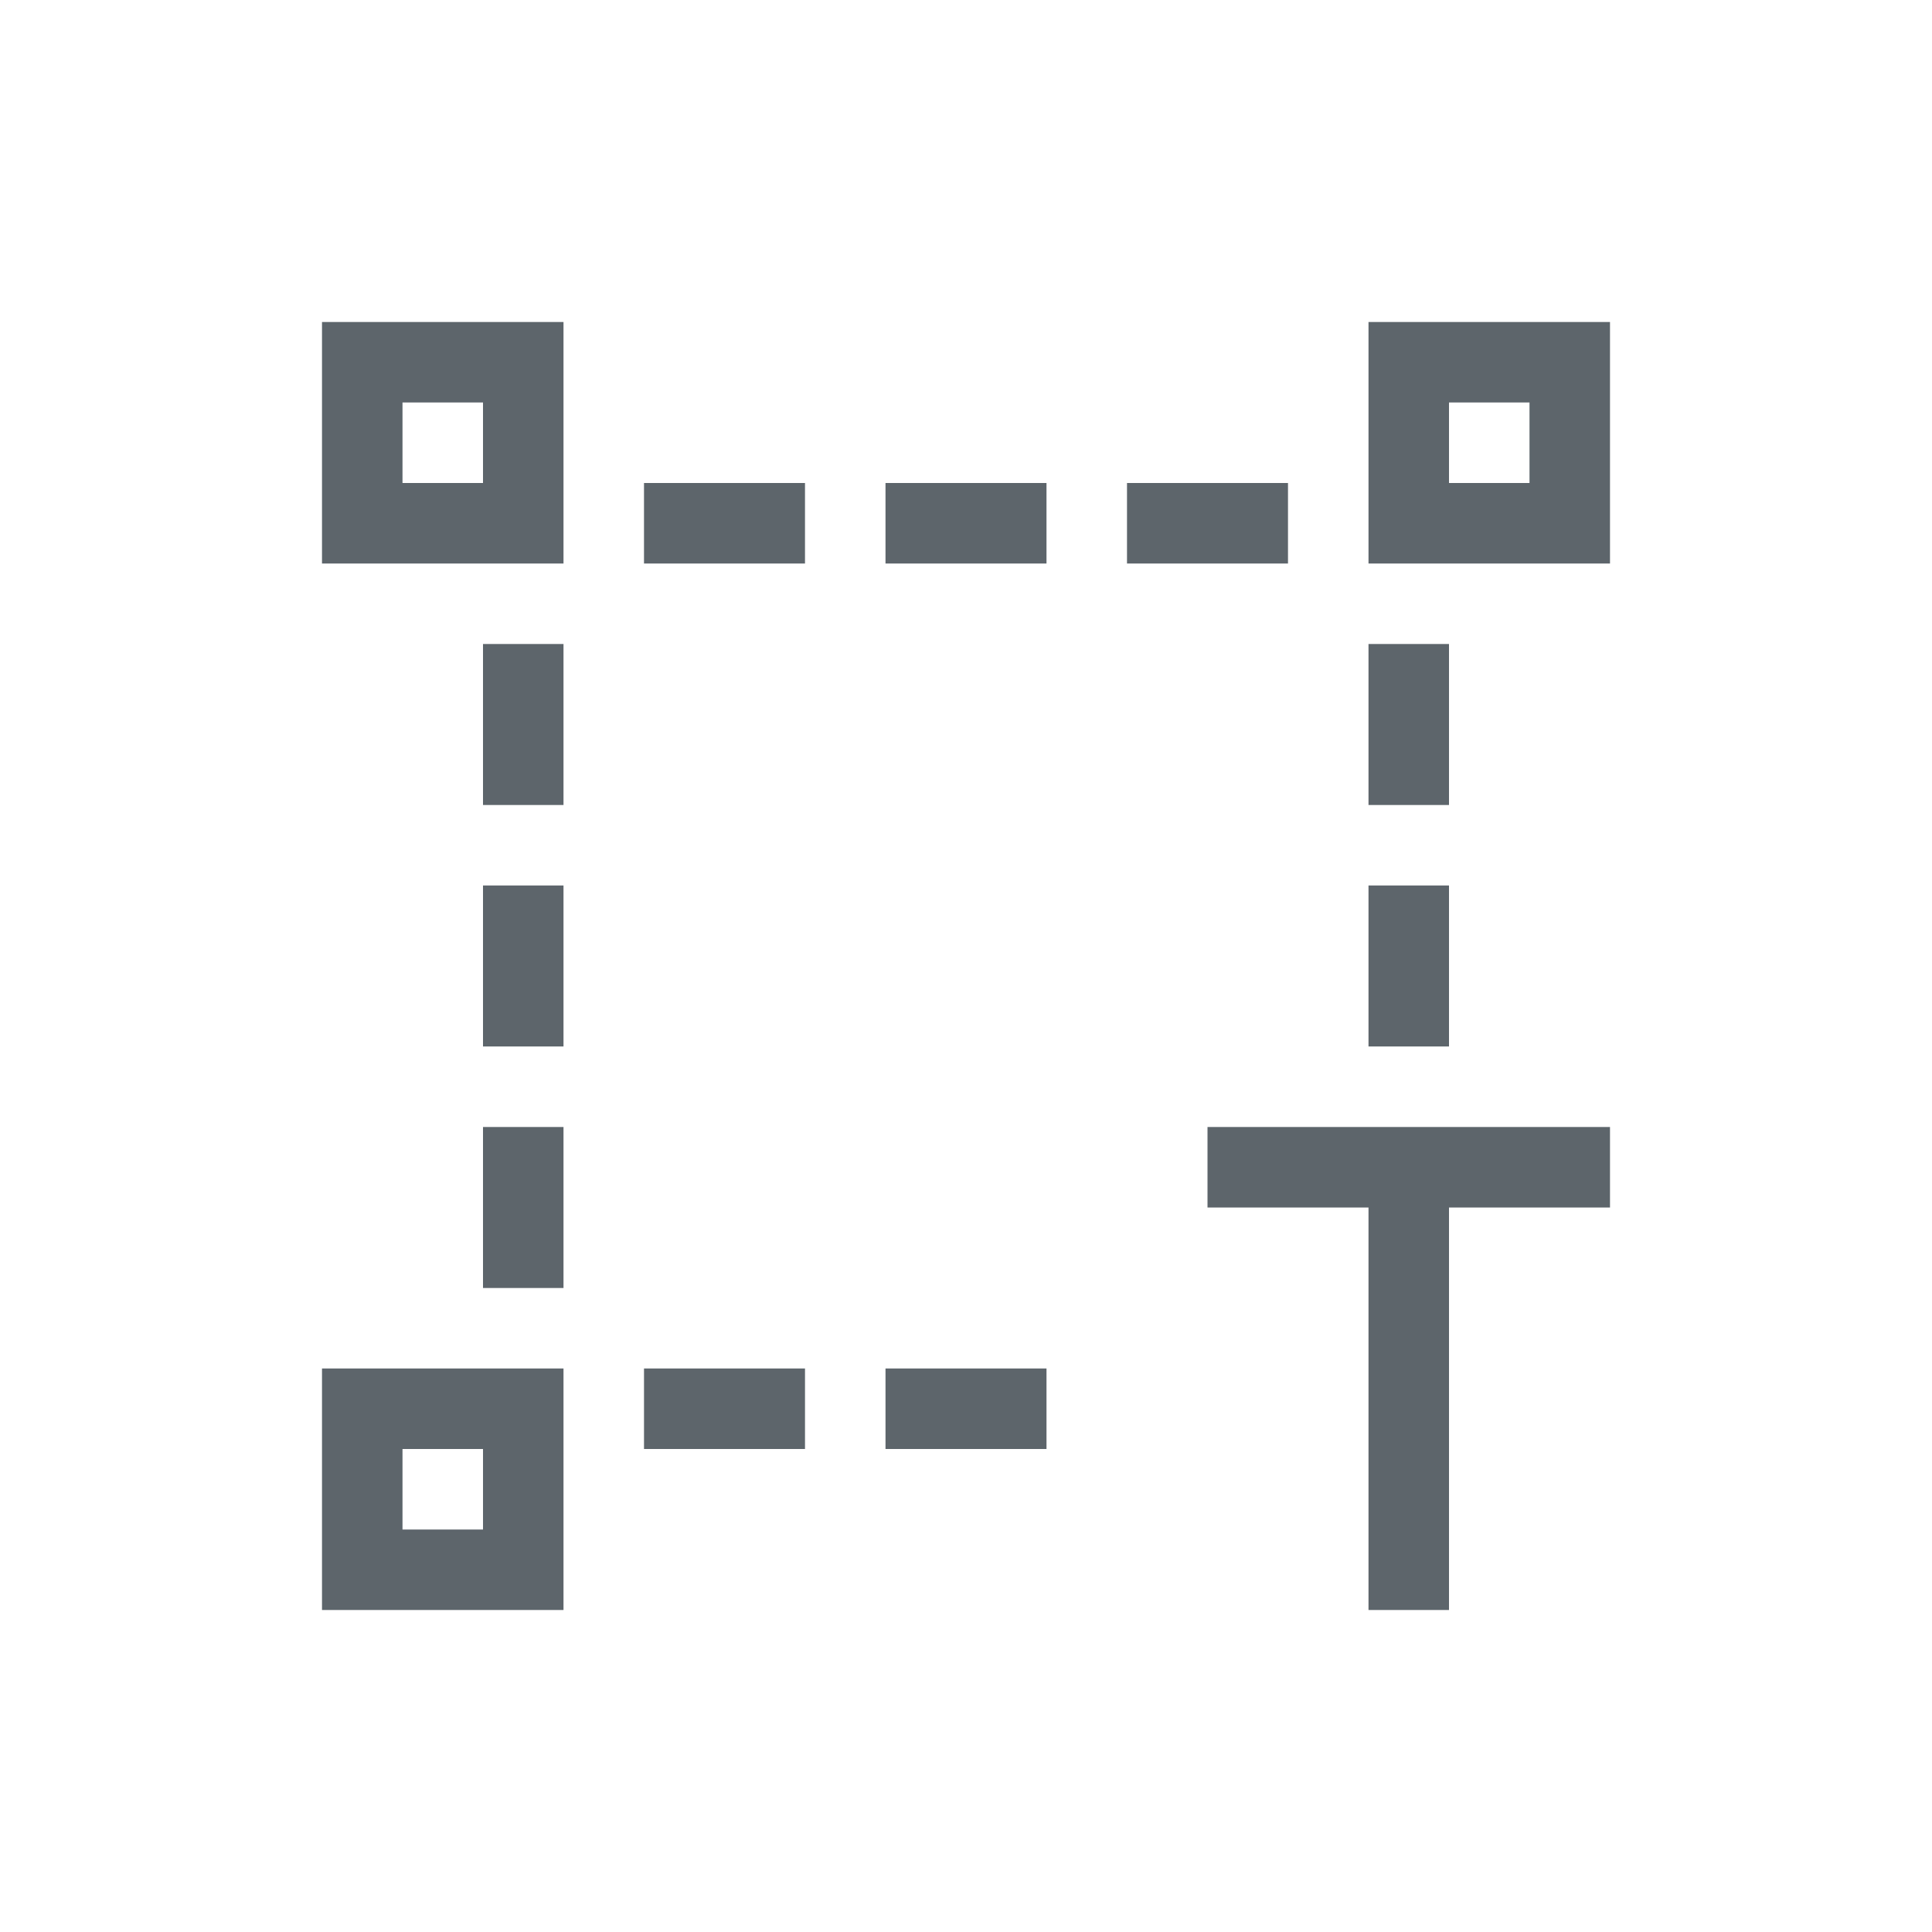 <svg xmlns="http://www.w3.org/2000/svg" viewBox="0 0 24 24"><path d="M4 4v3h3V4H4zm13 0v3h3V4h-3zM5 5h1v1H5V5zm13 0h1v1h-1V5zM8 6v1h2V6H8zm3 0v1h2V6h-2zm3 0v1h2V6h-2zM6 8v2h1V8H6zm11 0v2h1V8h-1zM6 11v2h1v-2H6zm11 0v2h1v-2h-1zM6 14v2h1v-2H6zm9 0v1h2v5h1v-5h2v-1h-5zM4 17v3h3v-3H4zm4 0v1h2v-1H8zm3 0v1h2v-1h-2zm-6 1h1v1H5v-1z" fill="currentColor" color="#5d656b"/></svg>